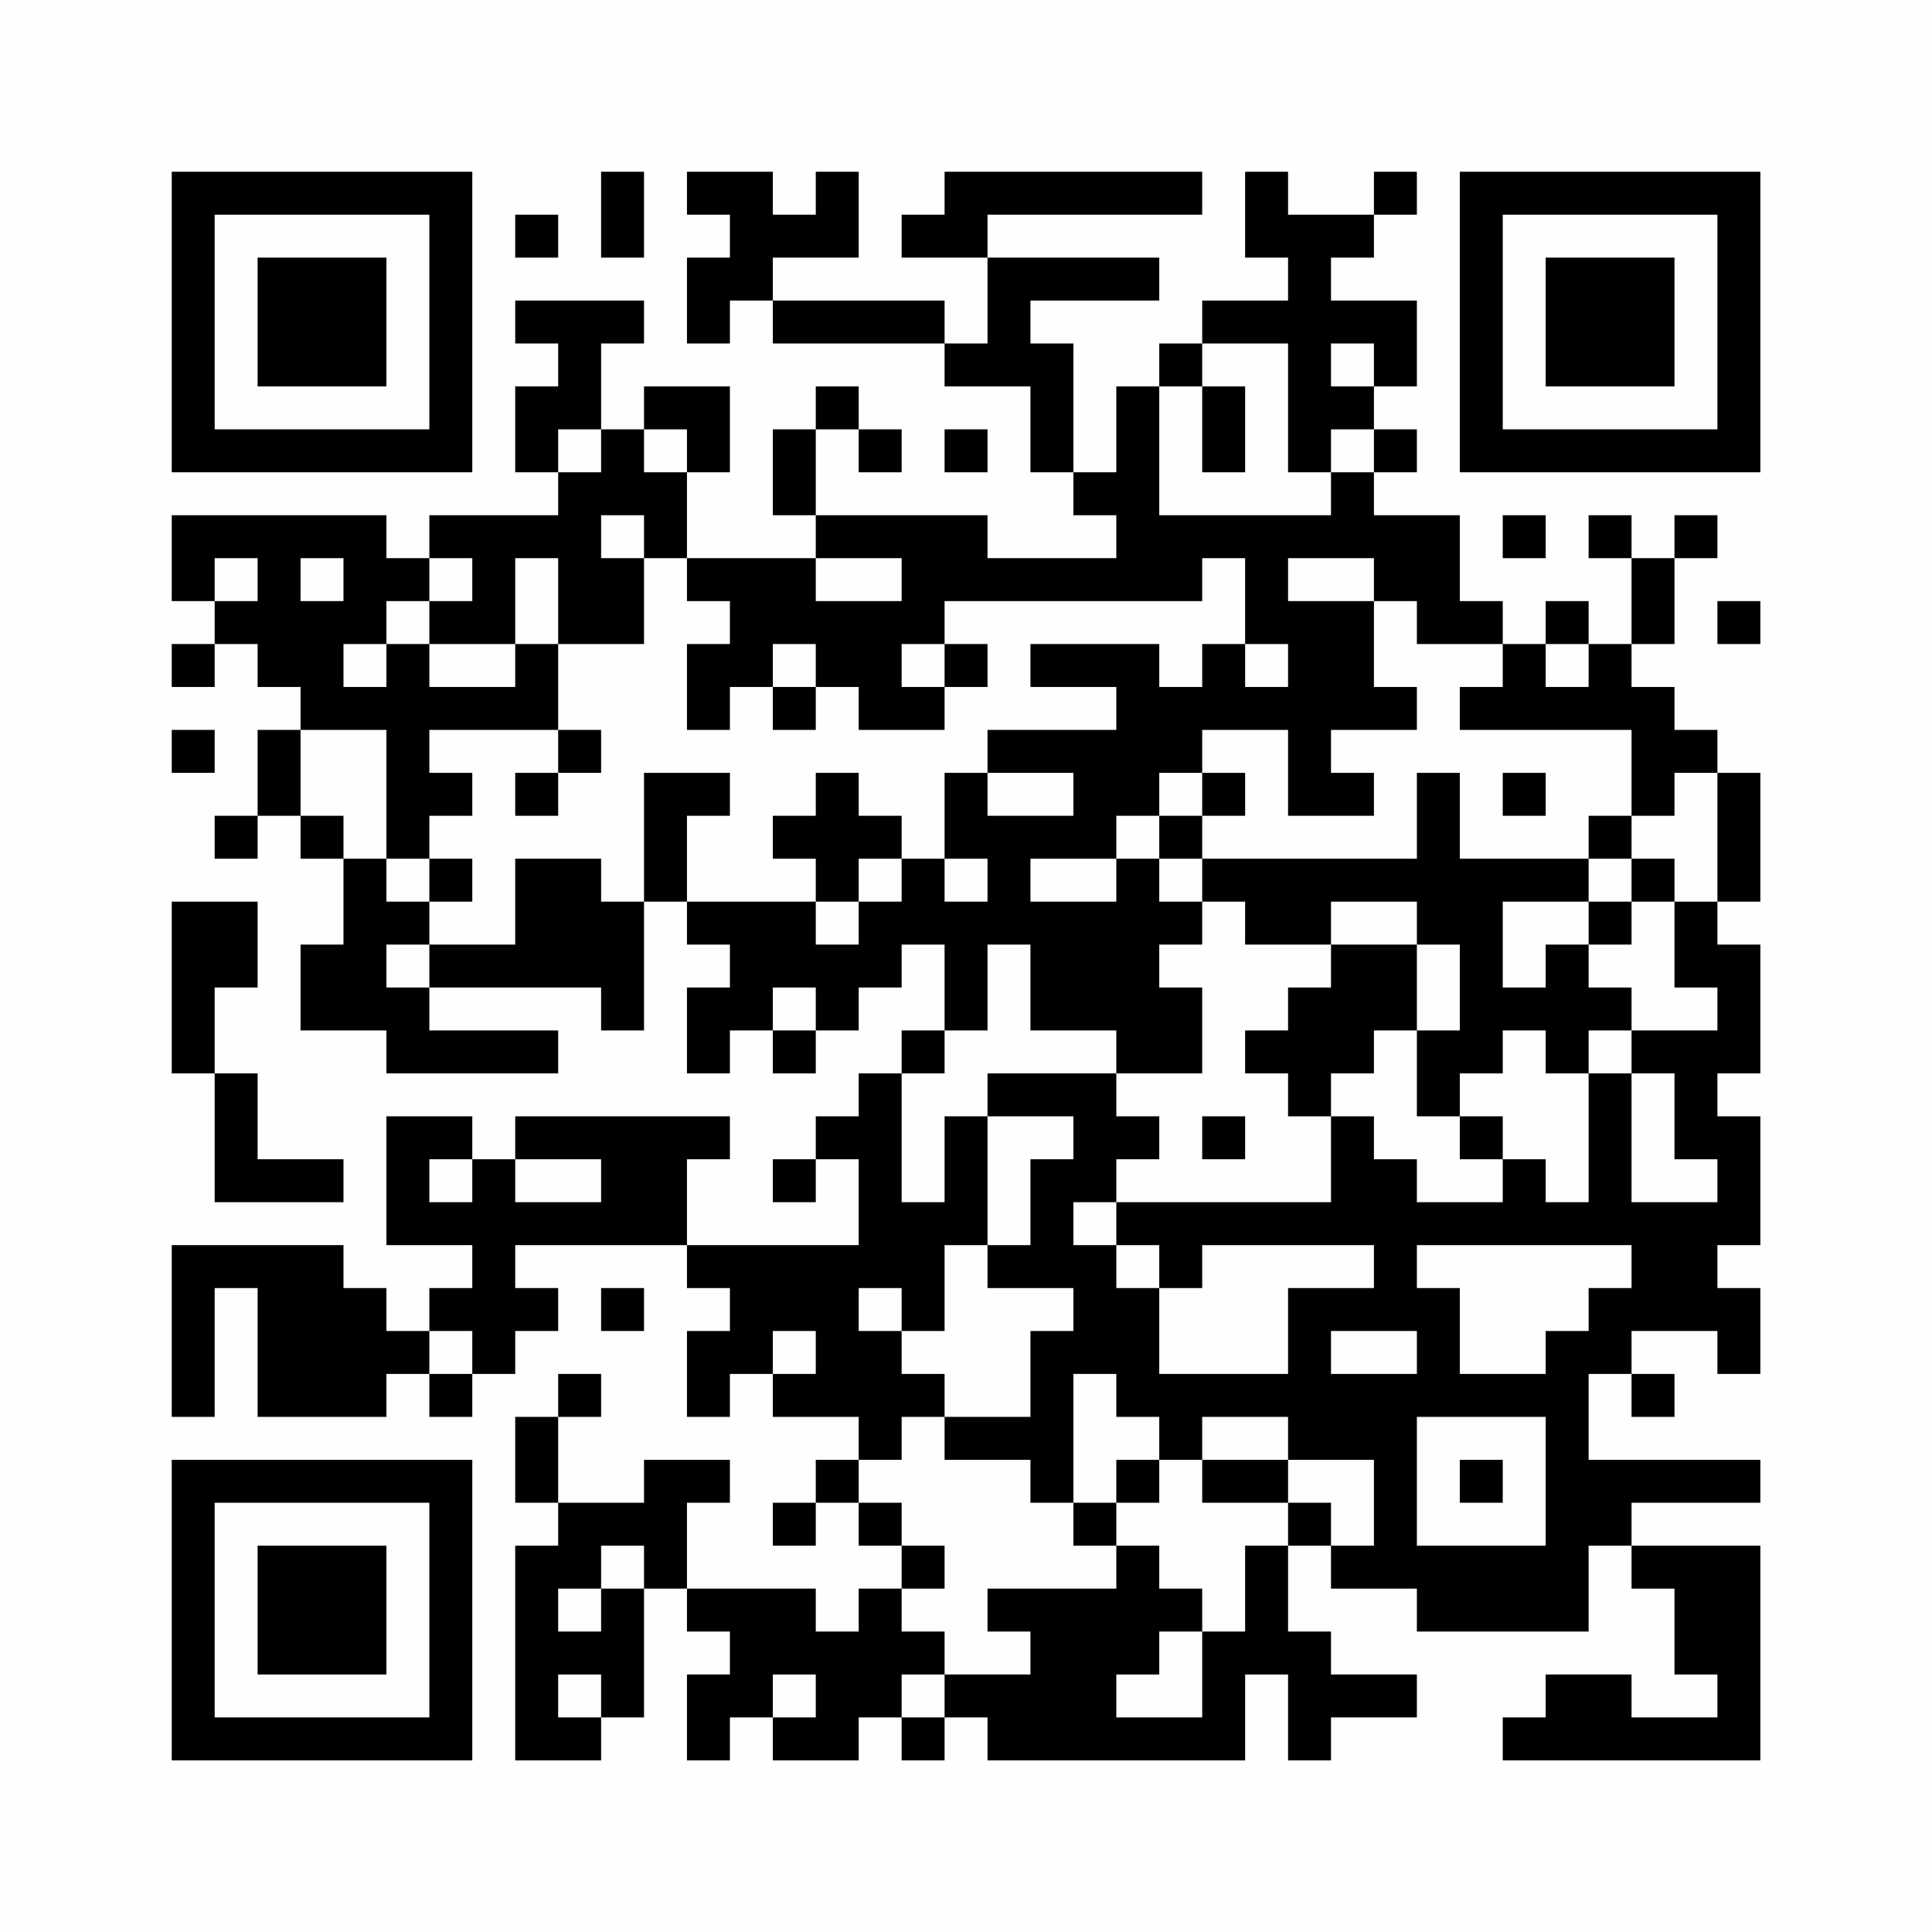 <?xml version="1.0" encoding="UTF-8"?>
<svg xmlns="http://www.w3.org/2000/svg" version="1.1" width="300" height="300" viewBox="0 0 300 300"><rect x="0" y="0" width="300" height="300" fill="#fefefe"/><g transform="scale(6.667)"><g transform="translate(4.000,4.000)"><path fill-rule="evenodd" d="M10 0L10 2L11 2L11 0ZM12 0L12 1L13 1L13 2L12 2L12 4L13 4L13 3L14 3L14 4L18 4L18 5L20 5L20 7L21 7L21 8L22 8L22 9L19 9L19 8L15 8L15 6L16 6L16 7L17 7L17 6L16 6L16 5L15 5L15 6L14 6L14 8L15 8L15 9L12 9L12 7L13 7L13 5L11 5L11 6L10 6L10 4L11 4L11 3L8 3L8 4L9 4L9 5L8 5L8 7L9 7L9 8L6 8L6 9L5 9L5 8L0 8L0 10L1 10L1 11L0 11L0 12L1 12L1 11L2 11L2 12L3 12L3 13L2 13L2 15L1 15L1 16L2 16L2 15L3 15L3 16L4 16L4 18L3 18L3 20L5 20L5 21L9 21L9 20L6 20L6 19L10 19L10 20L11 20L11 17L12 17L12 18L13 18L13 19L12 19L12 21L13 21L13 20L14 20L14 21L15 21L15 20L16 20L16 19L17 19L17 18L18 18L18 20L17 20L17 21L16 21L16 22L15 22L15 23L14 23L14 24L15 24L15 23L16 23L16 25L12 25L12 23L13 23L13 22L8 22L8 23L7 23L7 22L5 22L5 25L7 25L7 26L6 26L6 27L5 27L5 26L4 26L4 25L0 25L0 29L1 29L1 26L2 26L2 29L5 29L5 28L6 28L6 29L7 29L7 28L8 28L8 27L9 27L9 26L8 26L8 25L12 25L12 26L13 26L13 27L12 27L12 29L13 29L13 28L14 28L14 29L16 29L16 30L15 30L15 31L14 31L14 32L15 32L15 31L16 31L16 32L17 32L17 33L16 33L16 34L15 34L15 33L12 33L12 31L13 31L13 30L11 30L11 31L9 31L9 29L10 29L10 28L9 28L9 29L8 29L8 31L9 31L9 32L8 32L8 37L10 37L10 36L11 36L11 33L12 33L12 34L13 34L13 35L12 35L12 37L13 37L13 36L14 36L14 37L16 37L16 36L17 36L17 37L18 37L18 36L19 36L19 37L25 37L25 35L26 35L26 37L27 37L27 36L29 36L29 35L27 35L27 34L26 34L26 32L27 32L27 33L29 33L29 34L33 34L33 32L34 32L34 33L35 33L35 35L36 35L36 36L34 36L34 35L32 35L32 36L31 36L31 37L37 37L37 32L34 32L34 31L37 31L37 30L33 30L33 28L34 28L34 29L35 29L35 28L34 28L34 27L36 27L36 28L37 28L37 26L36 26L36 25L37 25L37 22L36 22L36 21L37 21L37 18L36 18L36 17L37 17L37 14L36 14L36 13L35 13L35 12L34 12L34 11L35 11L35 9L36 9L36 8L35 8L35 9L34 9L34 8L33 8L33 9L34 9L34 11L33 11L33 10L32 10L32 11L31 11L31 10L30 10L30 8L28 8L28 7L29 7L29 6L28 6L28 5L29 5L29 3L27 3L27 2L28 2L28 1L29 1L29 0L28 0L28 1L26 1L26 0L25 0L25 2L26 2L26 3L24 3L24 4L23 4L23 5L22 5L22 7L21 7L21 4L20 4L20 3L23 3L23 2L19 2L19 1L24 1L24 0L18 0L18 1L17 1L17 2L19 2L19 4L18 4L18 3L14 3L14 2L16 2L16 0L15 0L15 1L14 1L14 0ZM8 1L8 2L9 2L9 1ZM24 4L24 5L23 5L23 8L27 8L27 7L28 7L28 6L27 6L27 7L26 7L26 4ZM27 4L27 5L28 5L28 4ZM24 5L24 7L25 7L25 5ZM9 6L9 7L10 7L10 6ZM11 6L11 7L12 7L12 6ZM18 6L18 7L19 7L19 6ZM10 8L10 9L11 9L11 11L9 11L9 9L8 9L8 11L6 11L6 10L7 10L7 9L6 9L6 10L5 10L5 11L4 11L4 12L5 12L5 11L6 11L6 12L8 12L8 11L9 11L9 13L6 13L6 14L7 14L7 15L6 15L6 16L5 16L5 13L3 13L3 15L4 15L4 16L5 16L5 17L6 17L6 18L5 18L5 19L6 19L6 18L8 18L8 16L10 16L10 17L11 17L11 14L13 14L13 15L12 15L12 17L15 17L15 18L16 18L16 17L17 17L17 16L18 16L18 17L19 17L19 16L18 16L18 14L19 14L19 15L21 15L21 14L19 14L19 13L22 13L22 12L20 12L20 11L23 11L23 12L24 12L24 11L25 11L25 12L26 12L26 11L25 11L25 9L24 9L24 10L18 10L18 11L17 11L17 12L18 12L18 13L16 13L16 12L15 12L15 11L14 11L14 12L13 12L13 13L12 13L12 11L13 11L13 10L12 10L12 9L11 9L11 8ZM31 8L31 9L32 9L32 8ZM1 9L1 10L2 10L2 9ZM3 9L3 10L4 10L4 9ZM15 9L15 10L17 10L17 9ZM26 9L26 10L28 10L28 12L29 12L29 13L27 13L27 14L28 14L28 15L26 15L26 13L24 13L24 14L23 14L23 15L22 15L22 16L20 16L20 17L22 17L22 16L23 16L23 17L24 17L24 18L23 18L23 19L24 19L24 21L22 21L22 20L20 20L20 18L19 18L19 20L18 20L18 21L17 21L17 24L18 24L18 22L19 22L19 25L18 25L18 27L17 27L17 26L16 26L16 27L17 27L17 28L18 28L18 29L17 29L17 30L16 30L16 31L17 31L17 32L18 32L18 33L17 33L17 34L18 34L18 35L17 35L17 36L18 36L18 35L20 35L20 34L19 34L19 33L22 33L22 32L23 32L23 33L24 33L24 34L23 34L23 35L22 35L22 36L24 36L24 34L25 34L25 32L26 32L26 31L27 31L27 32L28 32L28 30L26 30L26 29L24 29L24 30L23 30L23 29L22 29L22 28L21 28L21 31L20 31L20 30L18 30L18 29L20 29L20 27L21 27L21 26L19 26L19 25L20 25L20 23L21 23L21 22L19 22L19 21L22 21L22 22L23 22L23 23L22 23L22 24L21 24L21 25L22 25L22 26L23 26L23 28L26 28L26 26L28 26L28 25L24 25L24 26L23 26L23 25L22 25L22 24L27 24L27 22L28 22L28 23L29 23L29 24L31 24L31 23L32 23L32 24L33 24L33 21L34 21L34 24L36 24L36 23L35 23L35 21L34 21L34 20L36 20L36 19L35 19L35 17L36 17L36 14L35 14L35 15L34 15L34 13L30 13L30 12L31 12L31 11L29 11L29 10L28 10L28 9ZM36 10L36 11L37 11L37 10ZM18 11L18 12L19 12L19 11ZM32 11L32 12L33 12L33 11ZM14 12L14 13L15 13L15 12ZM0 13L0 14L1 14L1 13ZM9 13L9 14L8 14L8 15L9 15L9 14L10 14L10 13ZM15 14L15 15L14 15L14 16L15 16L15 17L16 17L16 16L17 16L17 15L16 15L16 14ZM24 14L24 15L23 15L23 16L24 16L24 17L25 17L25 18L27 18L27 19L26 19L26 20L25 20L25 21L26 21L26 22L27 22L27 21L28 21L28 20L29 20L29 22L30 22L30 23L31 23L31 22L30 22L30 21L31 21L31 20L32 20L32 21L33 21L33 20L34 20L34 19L33 19L33 18L34 18L34 17L35 17L35 16L34 16L34 15L33 15L33 16L30 16L30 14L29 14L29 16L24 16L24 15L25 15L25 14ZM31 14L31 15L32 15L32 14ZM6 16L6 17L7 17L7 16ZM33 16L33 17L31 17L31 19L32 19L32 18L33 18L33 17L34 17L34 16ZM0 17L0 21L1 21L1 24L4 24L4 23L2 23L2 21L1 21L1 19L2 19L2 17ZM27 17L27 18L29 18L29 20L30 20L30 18L29 18L29 17ZM14 19L14 20L15 20L15 19ZM24 22L24 23L25 23L25 22ZM6 23L6 24L7 24L7 23ZM8 23L8 24L10 24L10 23ZM29 25L29 26L30 26L30 28L32 28L32 27L33 27L33 26L34 26L34 25ZM10 26L10 27L11 27L11 26ZM6 27L6 28L7 28L7 27ZM14 27L14 28L15 28L15 27ZM27 27L27 28L29 28L29 27ZM29 29L29 32L32 32L32 29ZM22 30L22 31L21 31L21 32L22 32L22 31L23 31L23 30ZM24 30L24 31L26 31L26 30ZM30 30L30 31L31 31L31 30ZM10 32L10 33L9 33L9 34L10 34L10 33L11 33L11 32ZM9 35L9 36L10 36L10 35ZM14 35L14 36L15 36L15 35ZM0 0L0 7L7 7L7 0ZM1 1L1 6L6 6L6 1ZM2 2L2 5L5 5L5 2ZM37 0L30 0L30 7L37 7ZM36 1L31 1L31 6L36 6ZM35 2L32 2L32 5L35 5ZM0 37L7 37L7 30L0 30ZM1 36L6 36L6 31L1 31ZM2 35L5 35L5 32L2 32Z" fill="#000000"/></g></g></svg>
